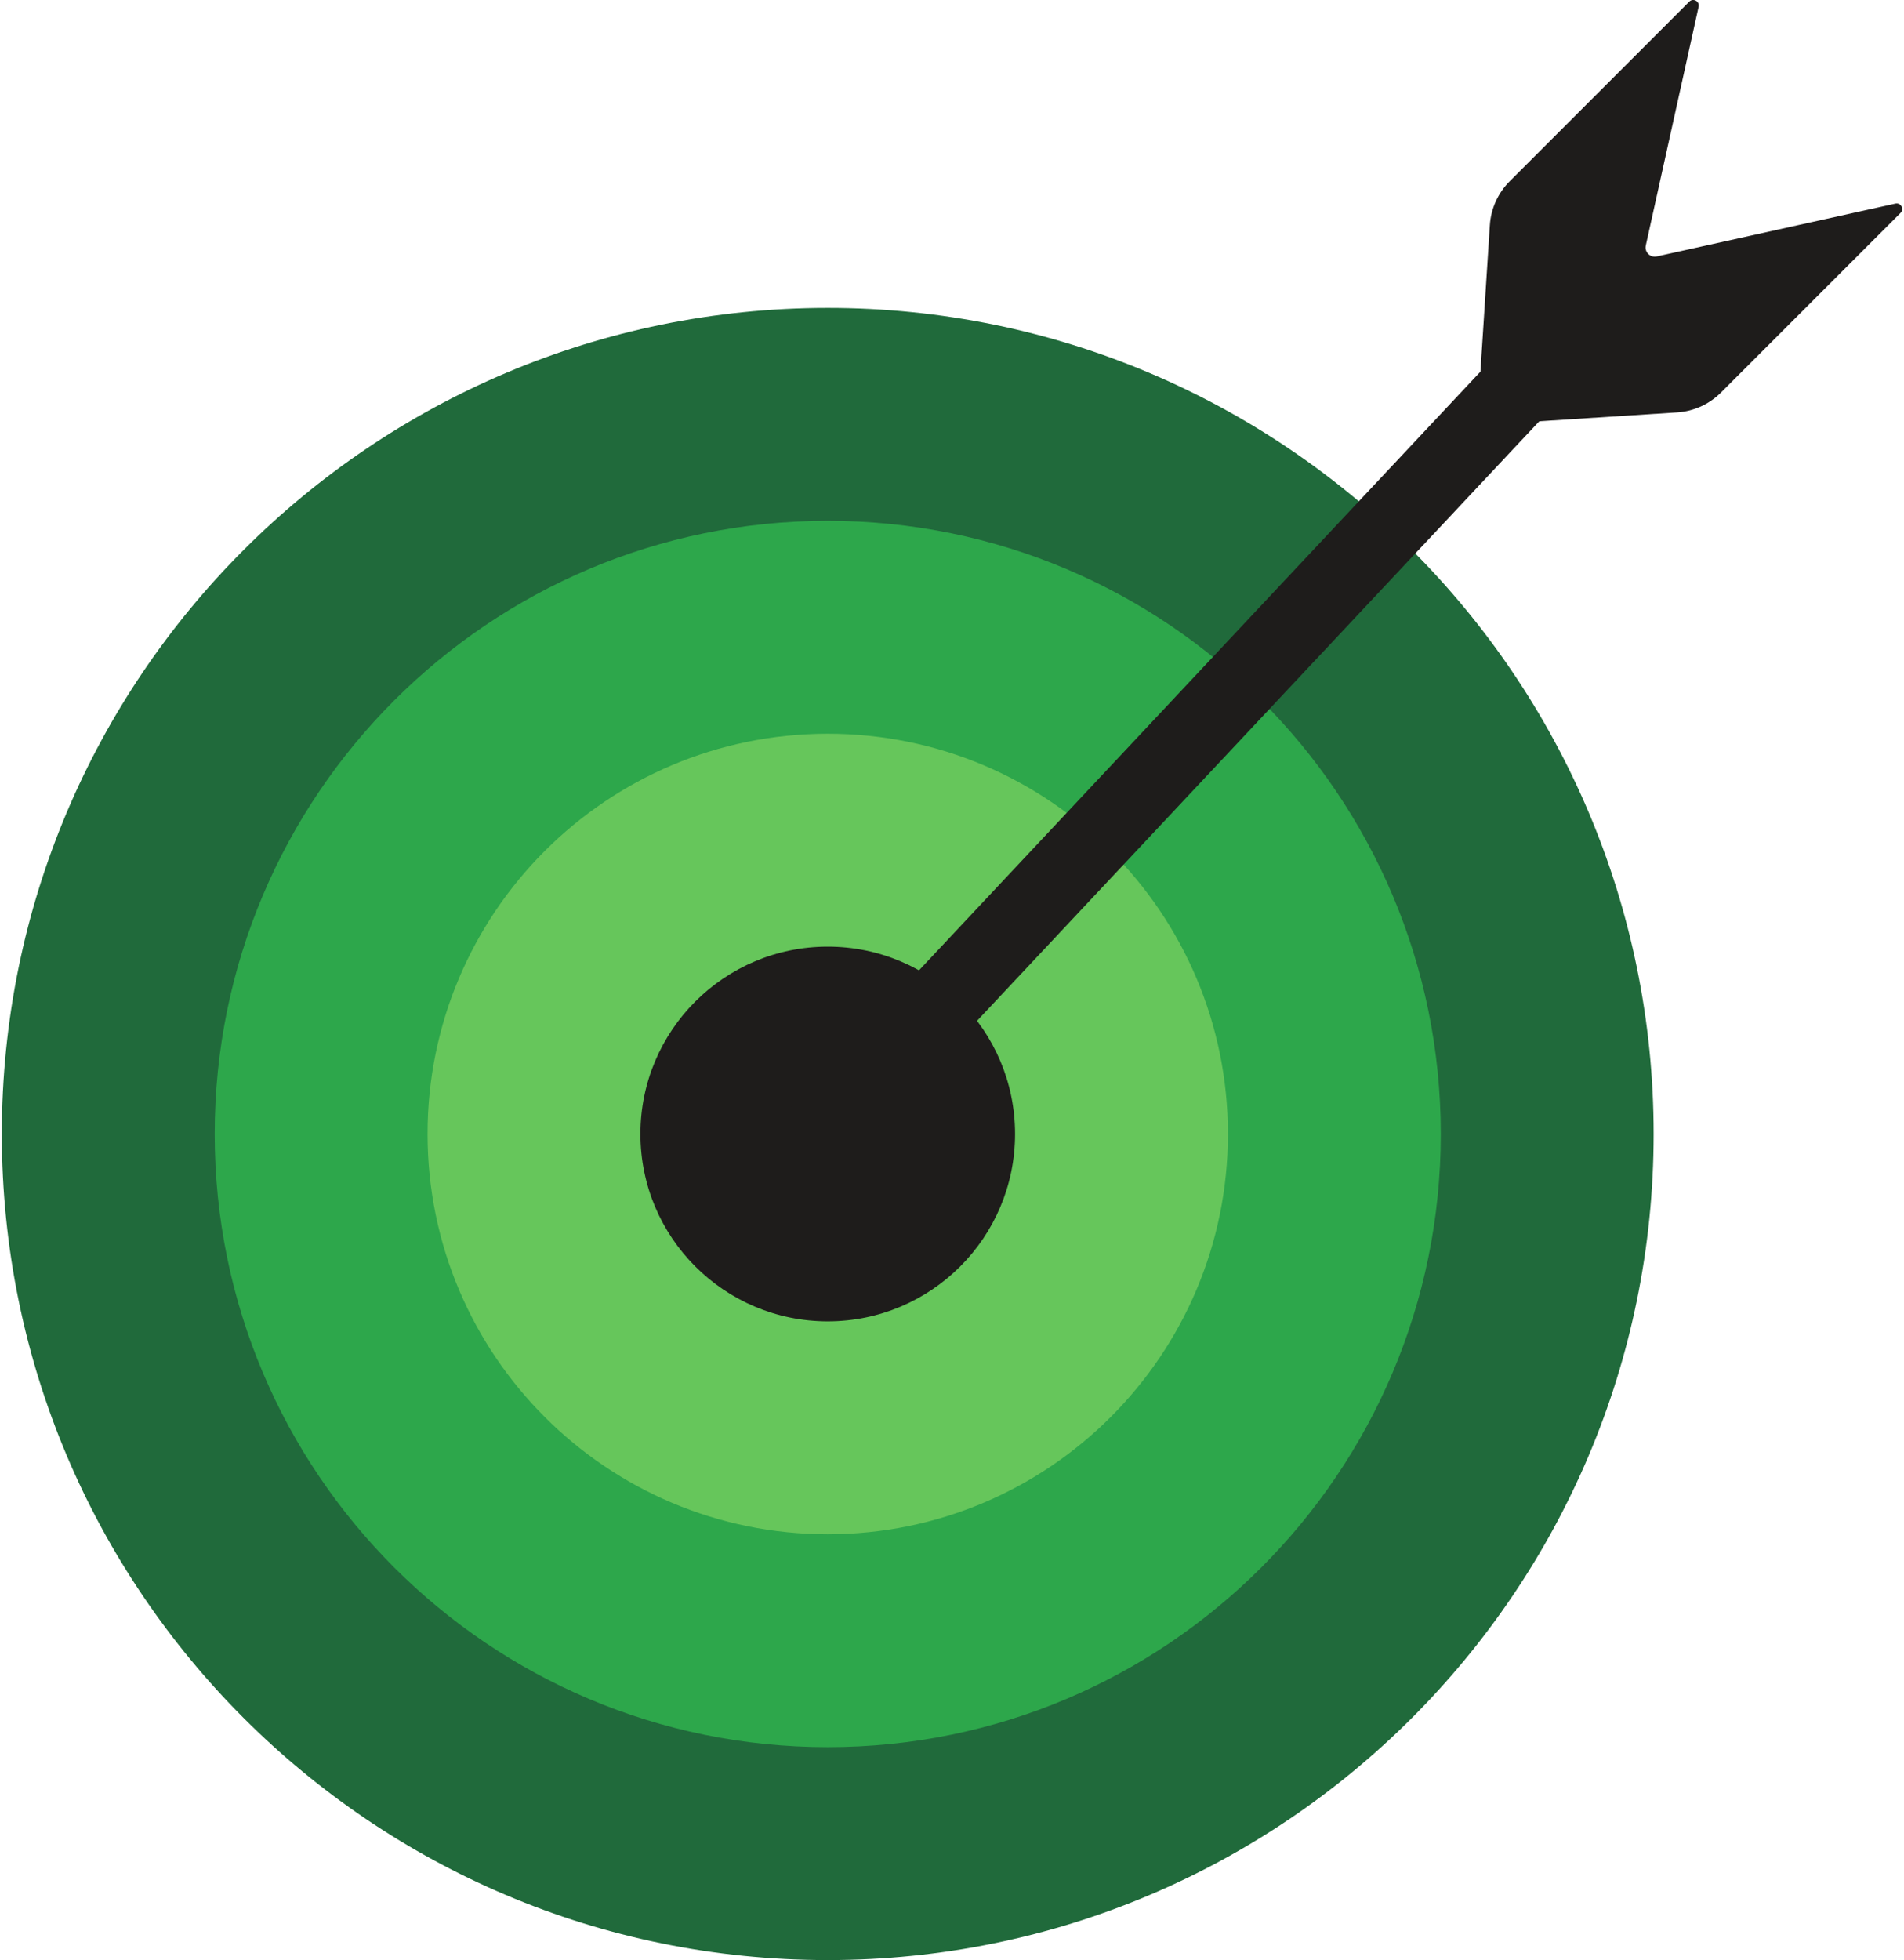 <svg width="171" height="176" viewBox="0 0 171 176" fill="none" xmlns="http://www.w3.org/2000/svg">
<g clip-path="url(#clip0_901_12451)">
<path d="M148.515 101.824C148.515 142.79 115.306 176 74.34 176C33.374 176 0.165 142.79 0.165 101.824C0.165 60.858 33.374 27.648 74.34 27.648C115.306 27.648 148.515 60.858 148.515 101.824Z" fill="#206A3B"/>
<path d="M129.398 101.824C129.398 132.231 104.748 156.881 74.34 156.881C43.932 156.881 19.282 132.231 19.282 101.824C19.282 71.416 43.932 46.766 74.34 46.766C104.748 46.766 129.398 71.416 129.398 101.824Z" fill="#2DA74B"/>
<path d="M110.281 101.824C110.281 121.673 94.189 137.765 74.34 137.765C54.49 137.765 38.399 121.673 38.399 101.824C38.399 81.975 54.49 65.883 74.34 65.883C94.189 65.883 110.281 81.975 110.281 101.824Z" fill="#66C65B"/>
<path d="M91.163 101.824C91.163 111.115 83.631 118.647 74.34 118.647C65.049 118.647 57.517 111.115 57.517 101.824C57.517 92.533 65.049 85.001 74.34 85.001C83.631 85.001 91.163 92.533 91.163 101.824Z" fill="#1E1C1B"/>
<path d="M75.033 105.22L69.997 100.497L133.755 32.523L138.79 37.245L75.033 105.22Z" fill="#1E1C1B"/>
<path d="M150.619 37.032L132.651 38.185L133.805 20.218C133.9 18.732 134.534 17.33 135.587 16.277L151.716 0.148C152.069 -0.205 152.663 0.121 152.555 0.609L147.811 22.042C147.68 22.631 148.205 23.156 148.794 23.026L170.228 18.281C170.715 18.174 171.041 18.767 170.688 19.12L154.559 35.25C153.506 36.303 152.105 36.936 150.619 37.032Z" fill="#1E1C1B"/>
</g>
<defs>
<clipPath id="clip0_901_12451">
<rect width="170.671" height="176" fill="white" transform="translate(0.164)"/>
</clipPath>
</defs>
</svg>
